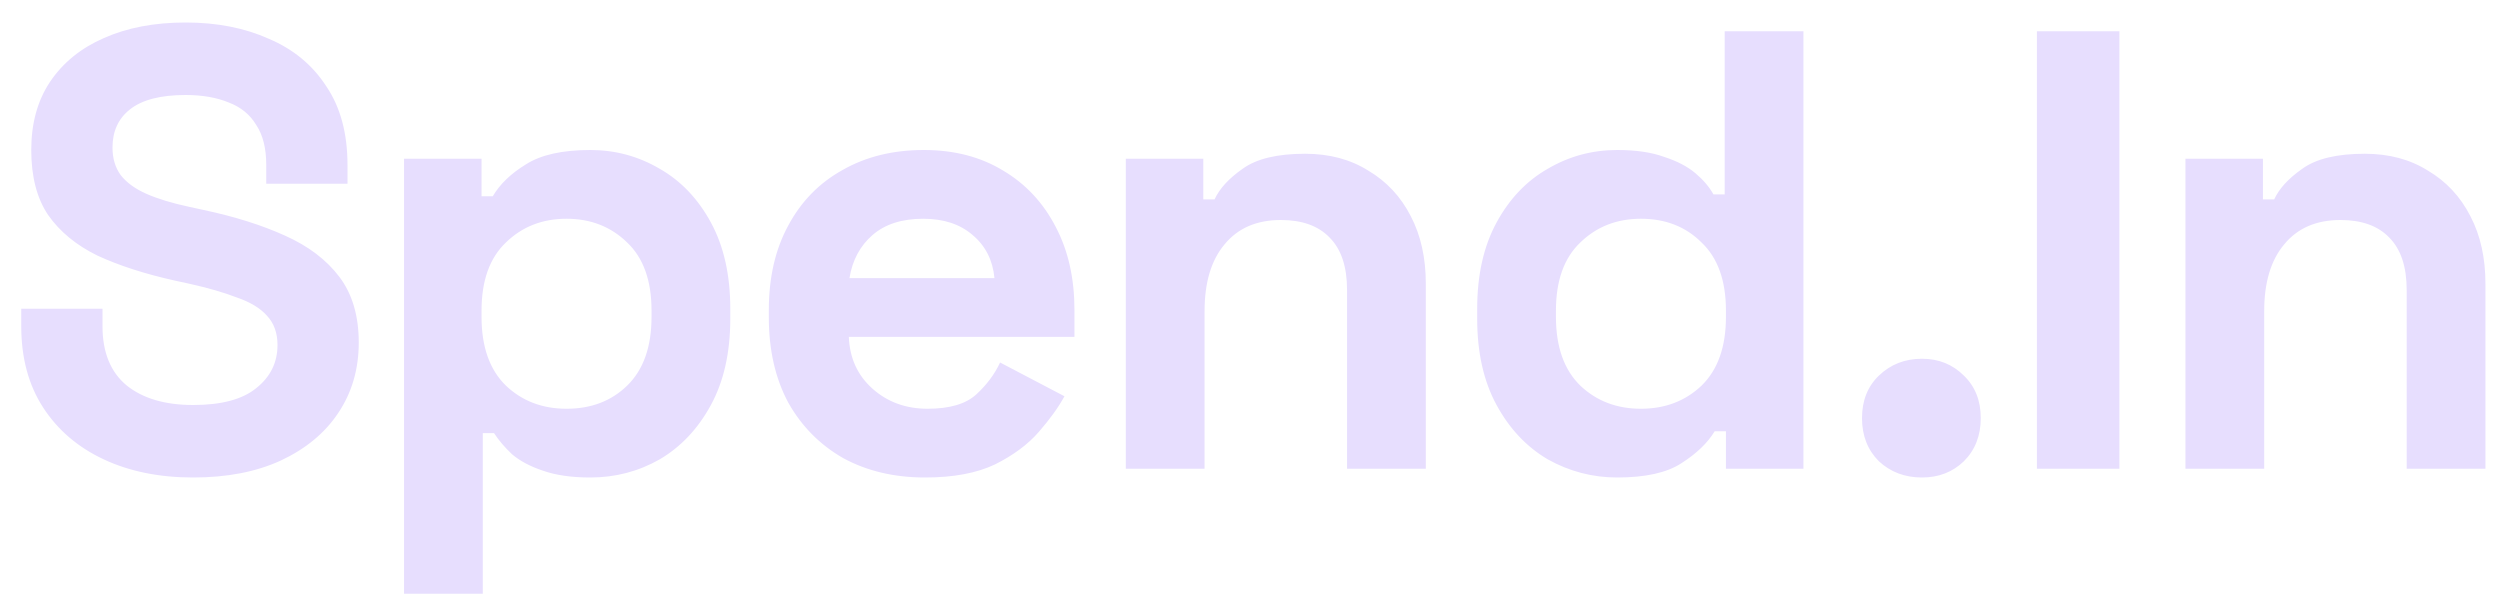 <svg width="96" height="23" viewBox="0 0 96 23" fill="none" xmlns="http://www.w3.org/2000/svg">
<path d="M7.416 18.336C6.12 18.336 4.976 18.104 3.984 17.64C2.992 17.176 2.216 16.512 1.656 15.648C1.096 14.784 0.816 13.744 0.816 12.528V11.856H3.936V12.528C3.936 13.536 4.248 14.296 4.872 14.808C5.496 15.304 6.344 15.552 7.416 15.552C8.504 15.552 9.312 15.336 9.84 14.904C10.384 14.472 10.656 13.92 10.656 13.248C10.656 12.784 10.52 12.408 10.248 12.12C9.992 11.832 9.608 11.6 9.096 11.424C8.6 11.232 7.992 11.056 7.272 10.896L6.72 10.776C5.568 10.52 4.576 10.2 3.744 9.816C2.928 9.416 2.296 8.896 1.848 8.256C1.416 7.616 1.2 6.784 1.2 5.76C1.2 4.736 1.44 3.864 1.92 3.144C2.416 2.408 3.104 1.848 3.984 1.464C4.88 1.064 5.928 0.864 7.128 0.864C8.328 0.864 9.392 1.072 10.32 1.488C11.264 1.888 12 2.496 12.528 3.312C13.072 4.112 13.344 5.12 13.344 6.336V7.056H10.224V6.336C10.224 5.696 10.096 5.184 9.84 4.8C9.6 4.4 9.248 4.112 8.784 3.936C8.32 3.744 7.768 3.648 7.128 3.648C6.168 3.648 5.456 3.832 4.992 4.2C4.544 4.552 4.32 5.04 4.32 5.664C4.32 6.08 4.424 6.432 4.632 6.72C4.856 7.008 5.184 7.248 5.616 7.44C6.048 7.632 6.6 7.8 7.272 7.944L7.824 8.064C9.024 8.32 10.064 8.648 10.944 9.048C11.84 9.448 12.536 9.976 13.032 10.632C13.528 11.288 13.776 12.128 13.776 13.152C13.776 14.176 13.512 15.08 12.984 15.864C12.472 16.632 11.736 17.24 10.776 17.688C9.832 18.12 8.712 18.336 7.416 18.336ZM15.515 22.8V6.096H18.491V7.536H18.923C19.195 7.072 19.619 6.664 20.195 6.312C20.771 5.944 21.595 5.76 22.667 5.76C23.627 5.76 24.515 6 25.331 6.48C26.147 6.944 26.803 7.632 27.299 8.544C27.795 9.456 28.043 10.56 28.043 11.856V12.24C28.043 13.536 27.795 14.64 27.299 15.552C26.803 16.464 26.147 17.16 25.331 17.64C24.515 18.104 23.627 18.336 22.667 18.336C21.947 18.336 21.339 18.248 20.843 18.072C20.363 17.912 19.971 17.704 19.667 17.448C19.379 17.176 19.147 16.904 18.971 16.632H18.539V22.8H15.515ZM21.755 15.696C22.699 15.696 23.475 15.4 24.083 14.808C24.707 14.2 25.019 13.32 25.019 12.168V11.928C25.019 10.776 24.707 9.904 24.083 9.312C23.459 8.704 22.683 8.4 21.755 8.4C20.827 8.4 20.051 8.704 19.427 9.312C18.803 9.904 18.491 10.776 18.491 11.928V12.168C18.491 13.32 18.803 14.2 19.427 14.808C20.051 15.4 20.827 15.696 21.755 15.696ZM35.523 18.336C34.339 18.336 33.291 18.088 32.379 17.592C31.483 17.08 30.779 16.368 30.267 15.456C29.771 14.528 29.523 13.44 29.523 12.192V11.904C29.523 10.656 29.771 9.576 30.267 8.664C30.763 7.736 31.459 7.024 32.355 6.528C33.251 6.016 34.291 5.76 35.475 5.76C36.643 5.76 37.659 6.024 38.523 6.552C39.387 7.064 40.059 7.784 40.539 8.712C41.019 9.624 41.259 10.688 41.259 11.904V12.936H32.595C32.627 13.752 32.931 14.416 33.507 14.928C34.083 15.44 34.787 15.696 35.619 15.696C36.467 15.696 37.091 15.512 37.491 15.144C37.891 14.776 38.195 14.368 38.403 13.92L40.875 15.216C40.651 15.632 40.323 16.088 39.891 16.584C39.475 17.064 38.915 17.48 38.211 17.832C37.507 18.168 36.611 18.336 35.523 18.336ZM32.619 10.68H38.187C38.123 9.992 37.843 9.44 37.347 9.024C36.867 8.608 36.235 8.4 35.451 8.4C34.635 8.4 33.987 8.608 33.507 9.024C33.027 9.44 32.731 9.992 32.619 10.68ZM43.231 18V6.096H46.207V7.656H46.639C46.831 7.24 47.191 6.848 47.719 6.48C48.247 6.096 49.047 5.904 50.119 5.904C51.047 5.904 51.855 6.12 52.543 6.552C53.247 6.968 53.791 7.552 54.175 8.304C54.559 9.04 54.751 9.904 54.751 10.896V18H51.727V11.136C51.727 10.24 51.503 9.568 51.055 9.12C50.623 8.672 49.999 8.448 49.183 8.448C48.255 8.448 47.535 8.76 47.023 9.384C46.511 9.992 46.255 10.848 46.255 11.952V18H43.231ZM62.1 18.336C61.156 18.336 60.268 18.104 59.436 17.64C58.62 17.16 57.964 16.464 57.468 15.552C56.972 14.64 56.724 13.536 56.724 12.24V11.856C56.724 10.56 56.972 9.456 57.468 8.544C57.964 7.632 58.62 6.944 59.436 6.48C60.252 6 61.14 5.76 62.1 5.76C62.82 5.76 63.42 5.848 63.9 6.024C64.396 6.184 64.796 6.392 65.1 6.648C65.404 6.904 65.636 7.176 65.796 7.464H66.228V1.2H69.252V18H66.276V16.56H65.844C65.572 17.008 65.148 17.416 64.572 17.784C64.012 18.152 63.188 18.336 62.1 18.336ZM63.012 15.696C63.94 15.696 64.716 15.4 65.34 14.808C65.964 14.2 66.276 13.32 66.276 12.168V11.928C66.276 10.776 65.964 9.904 65.34 9.312C64.732 8.704 63.956 8.4 63.012 8.4C62.084 8.4 61.308 8.704 60.684 9.312C60.06 9.904 59.748 10.776 59.748 11.928V12.168C59.748 13.32 60.06 14.2 60.684 14.808C61.308 15.4 62.084 15.696 63.012 15.696ZM73.805 18.336C73.149 18.336 72.597 18.128 72.149 17.712C71.717 17.28 71.501 16.728 71.501 16.056C71.501 15.384 71.717 14.84 72.149 14.424C72.597 13.992 73.149 13.776 73.805 13.776C74.445 13.776 74.981 13.992 75.413 14.424C75.845 14.84 76.061 15.384 76.061 16.056C76.061 16.728 75.845 17.28 75.413 17.712C74.981 18.128 74.445 18.336 73.805 18.336ZM78.217 18V1.2H81.385V18H78.217ZM83.921 18V6.096H86.897V7.656H87.329C87.521 7.24 87.881 6.848 88.409 6.48C88.937 6.096 89.737 5.904 90.809 5.904C91.737 5.904 92.545 6.12 93.233 6.552C93.937 6.968 94.481 7.552 94.865 8.304C95.249 9.04 95.441 9.904 95.441 10.896V18H92.417V11.136C92.417 10.24 92.193 9.568 91.745 9.12C91.313 8.672 90.689 8.448 89.873 8.448C88.945 8.448 88.225 8.76 87.713 9.384C87.201 9.992 86.945 10.848 86.945 11.952V18H83.921Z" fill="#E7DEFE"/>
</svg>
